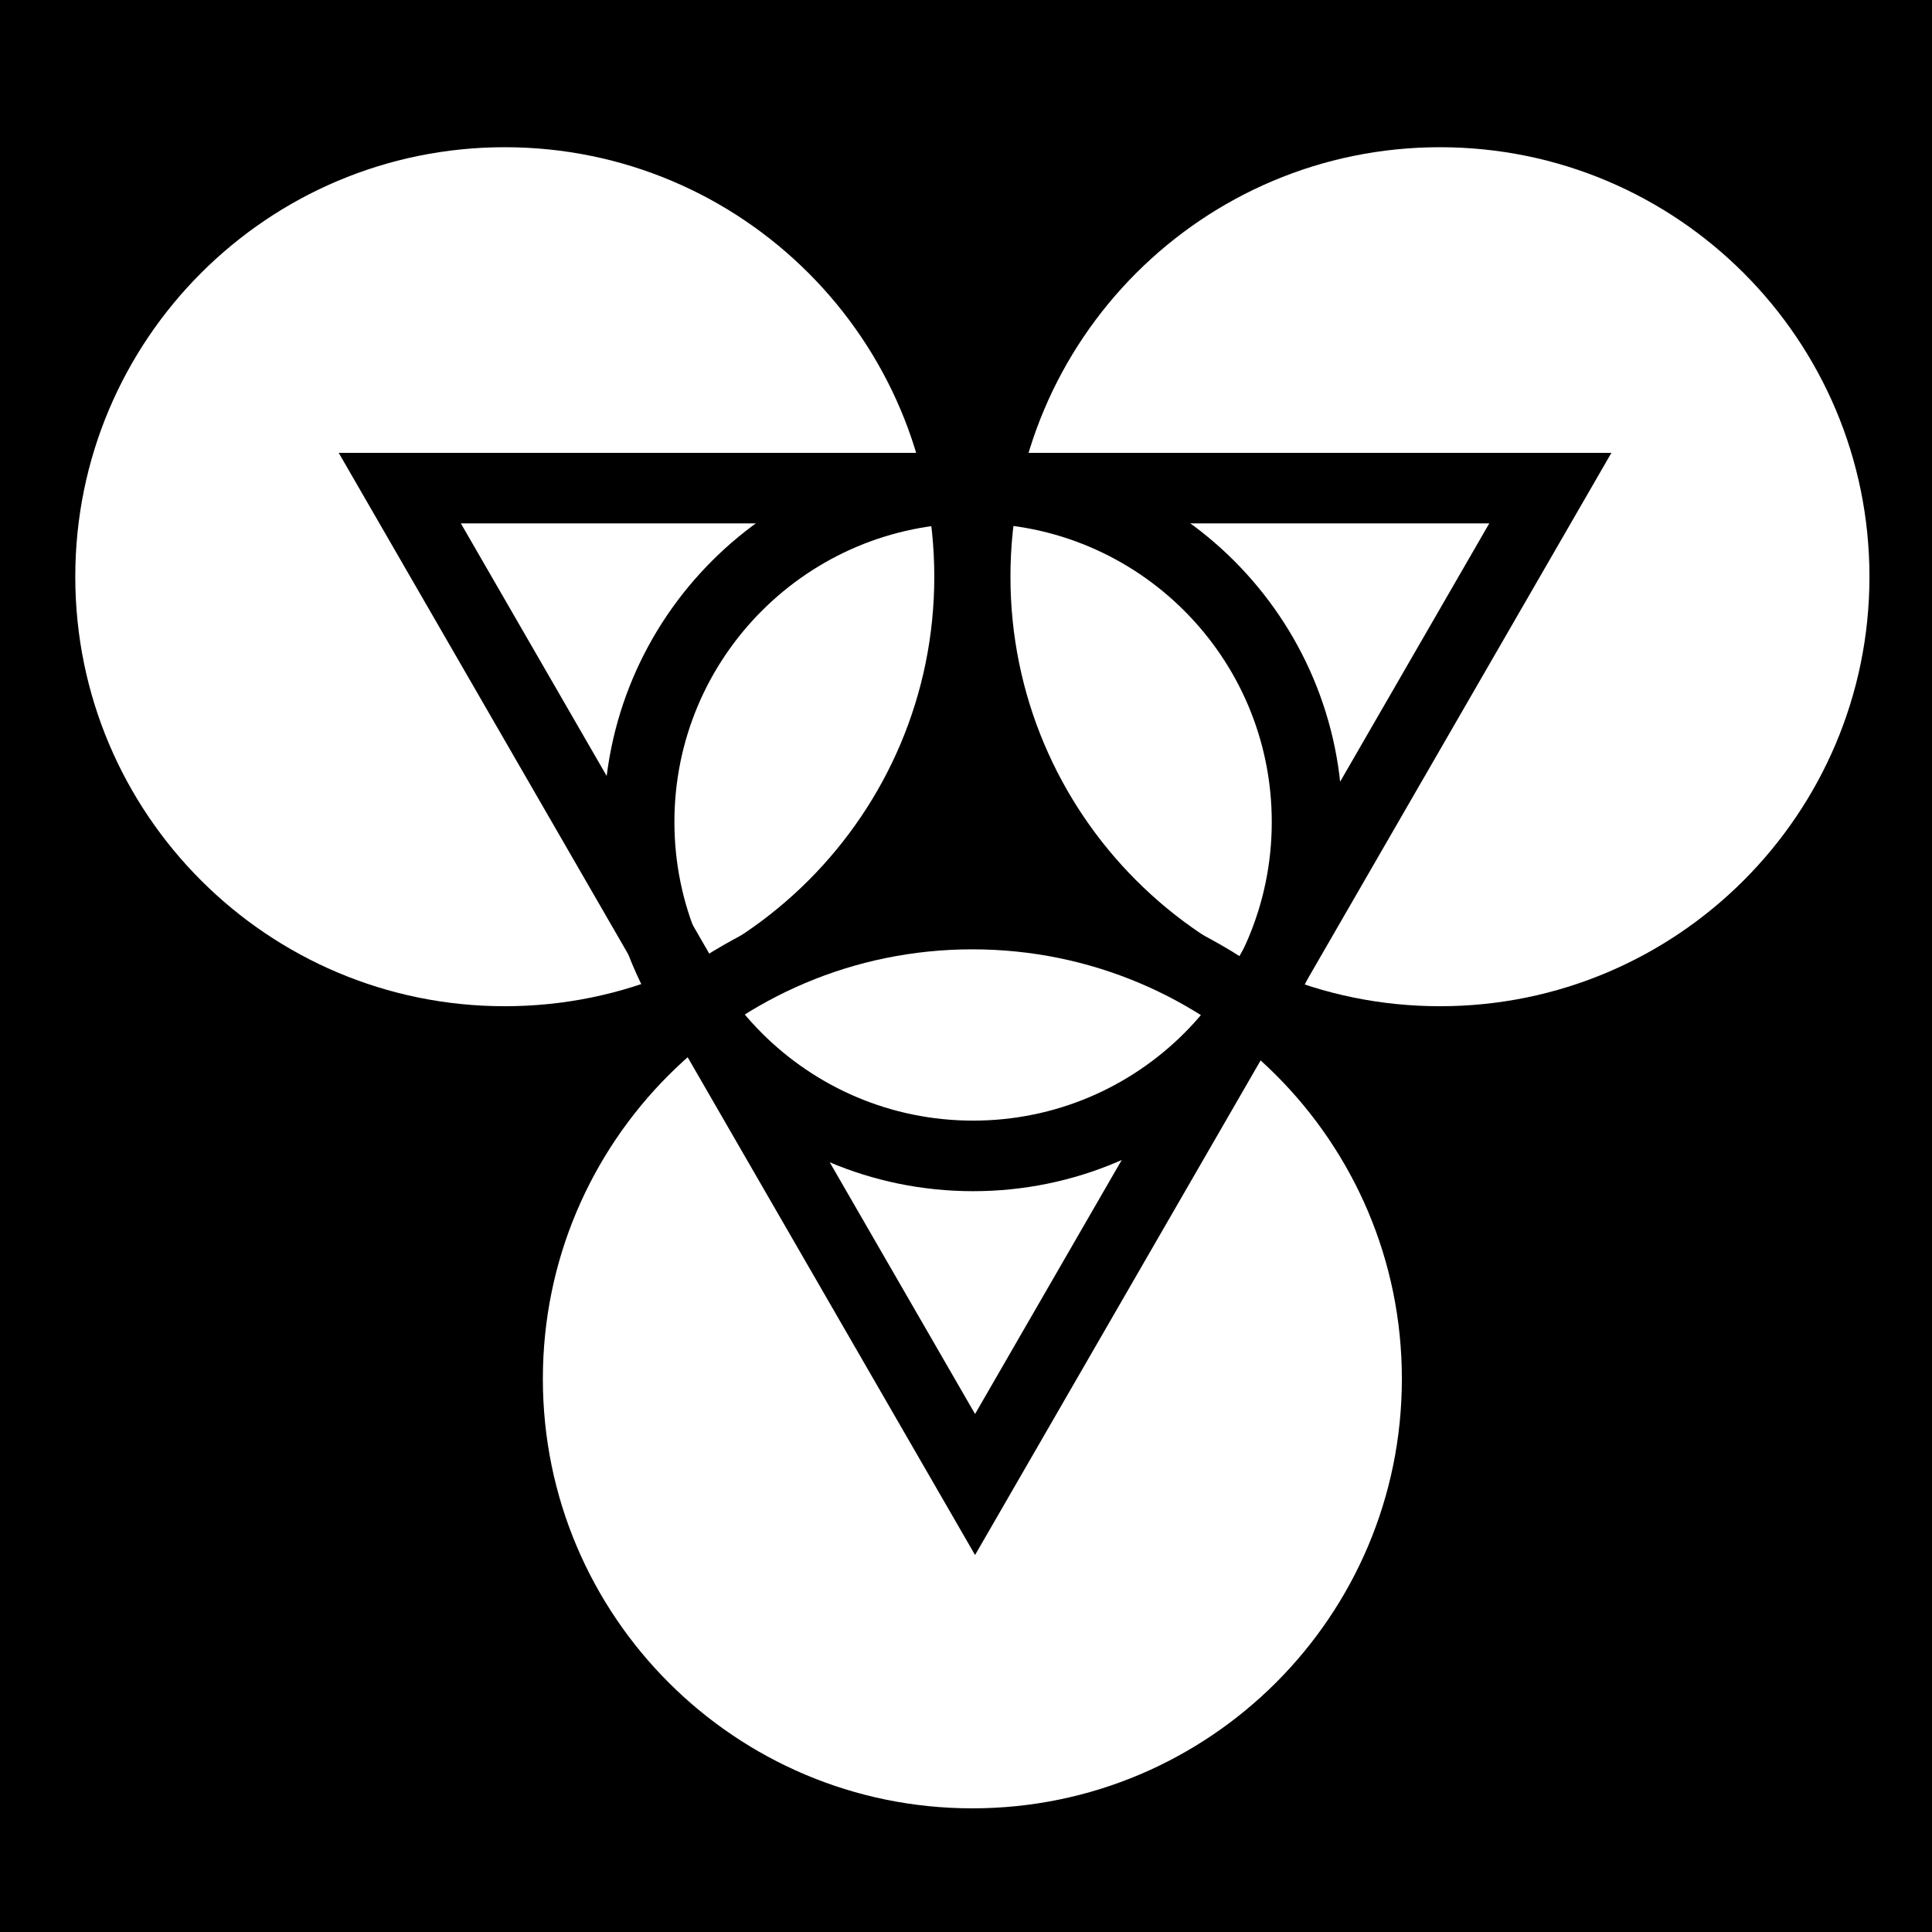 <svg viewBox="0 0 512 512" xmlns="http://www.w3.org/2000/svg">
<path d="m0,0h512v512h-512z"/>
<path d="m319.778,1693.101c0,2.793-2.264,5.057-5.057,5.057s-5.057-2.264-5.057-5.057 2.264-5.057 5.057-5.057 5.057,2.264 5.057,5.057z" fill="#fff" stroke="#000" stroke-width=".767" transform="matrix(24.355,0,0,-24.355,-7283.427,41388.312)"/>
<path d="m319.778,1693.101c0,2.793-2.264,5.057-5.057,5.057s-5.057-2.264-5.057-5.057 2.264-5.057 5.057-5.057 5.057,2.264 5.057,5.057z" fill="#fff" stroke="#000" stroke-width=".767" transform="matrix(24.355,0,0,-24.355,-7531.256,41388.312)"/>
<path d="m319.778,1693.101c0,2.793-2.264,5.057-5.057,5.057s-5.057-2.264-5.057-5.057 2.264-5.057 5.057-5.057 5.057,2.264 5.057,5.057z" fill="#fff" stroke="#000" stroke-width=".767" transform="matrix(24.355,0,0,-24.355,-7407.342,41600.881)"/>
<path d="m321.403,1697.201-19.12-5.123 13.997-13.997z" fill="none" stroke="#000" stroke-width="1.213" transform="matrix(10.892,10.892,-10.892,10.892,15243.594,-21593.225)"/>
<path d="m320.041,1692.349c0,1.712-1.388,3.1-3.1,3.1s-3.1-1.388-3.1-3.1 1.388-3.1 3.1-3.1 3.1,1.388 3.1,3.1z" fill="none" stroke="#000" stroke-width=".655" transform="matrix(28.549,0,0,-28.549,-8790.47,48532.697)"/>
</svg>
